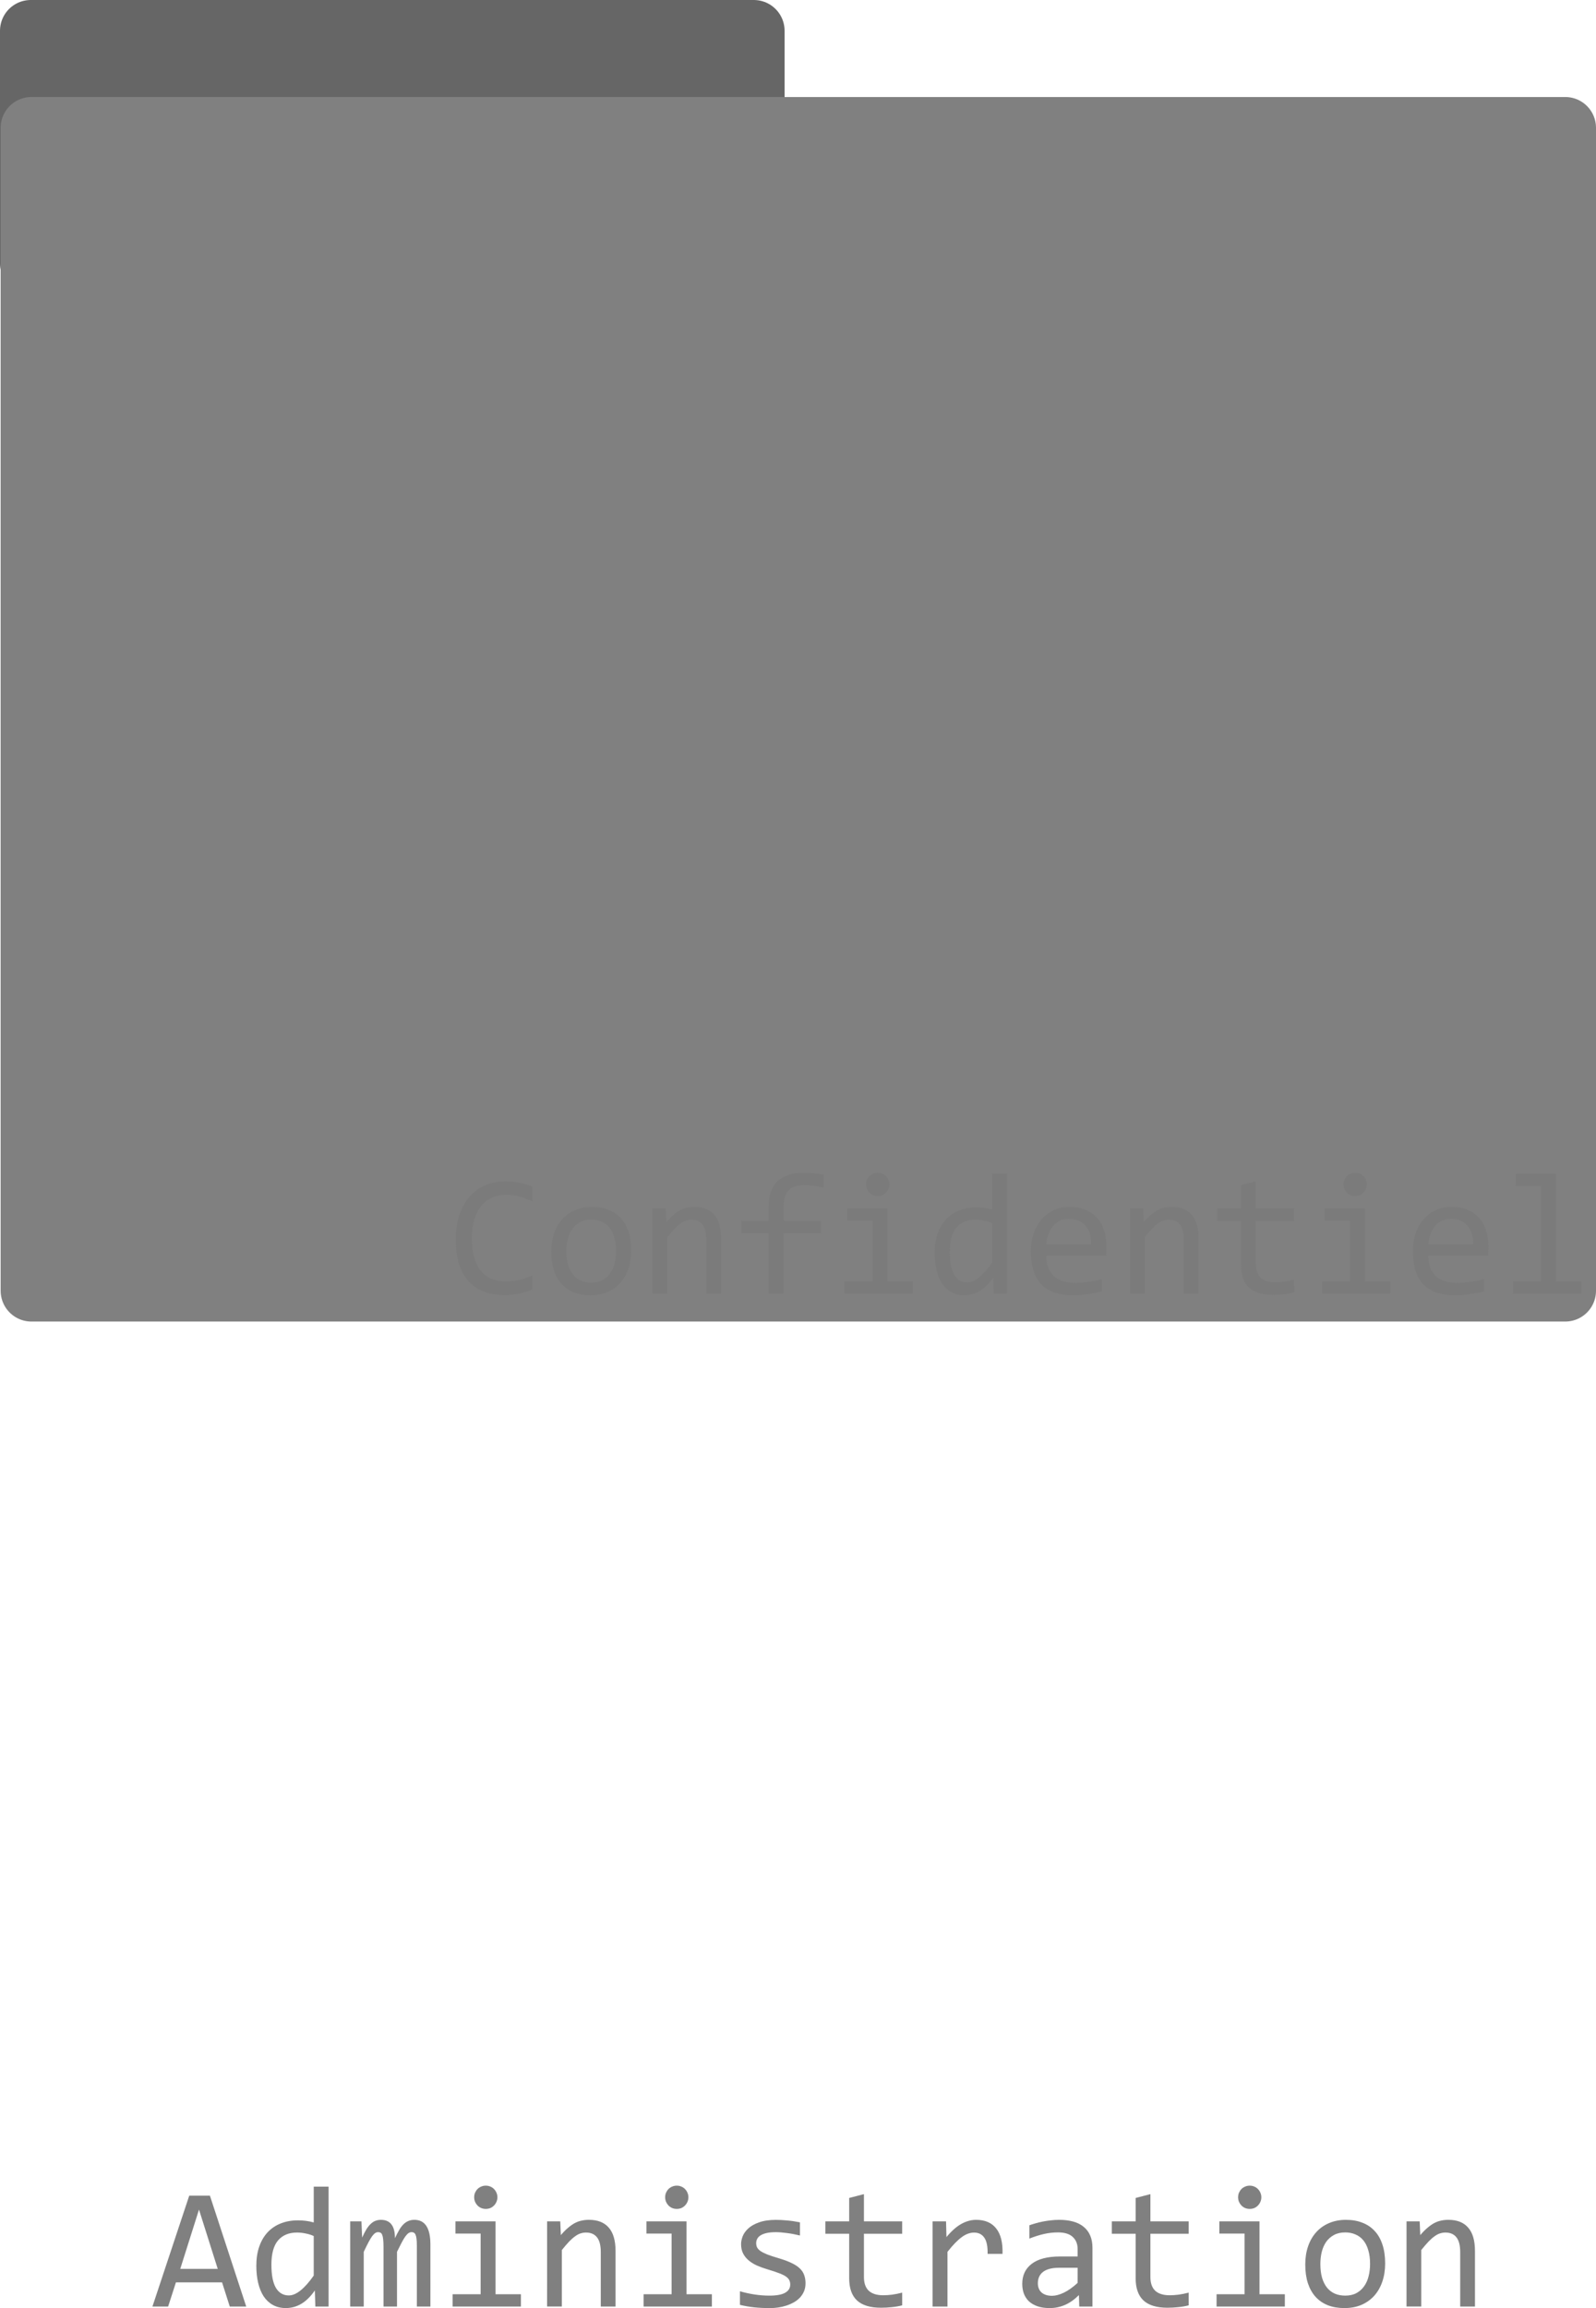 <?xml version="1.0" encoding="UTF-8" standalone="no"?>
<!-- Created with Inkscape (http://www.inkscape.org/) -->

<svg
        width="129.672mm"
        height="187.46mm"
        viewBox="0 0 129.672 187.46"
        version="1.1"
        id="svg1"
        xmlns="http://www.w3.org/2000/svg"
>
    <defs
            id="defs1"/>
    <g
            id="layer1"
            transform="translate(-38.155,-81.552)">
        <path
                style="font-size:14.111px;font-family:Consolas;-inkscape-font-specification:Consolas;fill:#808080;stroke-width:0.265"
                d="m 58.161,268.888 h -1.337 l -0.627,-1.964 h -3.748 l -0.634,1.964 h -1.275 l 2.99,-9.005 h 1.681 z m -2.315,-3.059 -1.523,-4.816 -1.523,4.816 z m 3.135,-0.255 q 0,-0.882 0.241,-1.564 0.241,-0.689 0.682,-1.158 0.448,-0.475 1.068,-0.717 0.627,-0.248 1.392,-0.248 0.331,0 0.648,0.041 0.324,0.041 0.634,0.131 v -2.908 h 1.206 v 9.736 h -1.075 l -0.041,-1.309 q -0.503,0.73 -1.089,1.082 -0.586,0.351 -1.268,0.351 -0.593,0 -1.047,-0.248 -0.448,-0.248 -0.751,-0.696 -0.296,-0.455 -0.448,-1.089 -0.152,-0.634 -0.152,-1.406 z m 1.226,-0.076 q 0,1.254 0.365,1.874 0.372,0.613 1.047,0.613 0.455,0 0.958,-0.407 0.51,-0.407 1.068,-1.206 v -3.211 q -0.296,-0.138 -0.655,-0.207 -0.358,-0.076 -0.71,-0.076 -0.978,0 -1.53,0.634 -0.544,0.634 -0.544,1.984 z m 11.817,3.39 v -4.968 q 0,-0.324 -0.028,-0.531 -0.021,-0.207 -0.076,-0.324 -0.048,-0.124 -0.131,-0.172 -0.076,-0.048 -0.193,-0.048 -0.138,0 -0.255,0.083 -0.117,0.083 -0.255,0.269 -0.131,0.186 -0.296,0.496 -0.158,0.303 -0.379,0.751 v 4.444 h -1.096 v -4.837 q 0,-0.379 -0.028,-0.613 -0.021,-0.234 -0.076,-0.365 -0.048,-0.131 -0.131,-0.179 -0.083,-0.048 -0.2,-0.048 -0.124,0 -0.234,0.069 -0.11,0.069 -0.248,0.248 -0.131,0.179 -0.296,0.489 -0.165,0.31 -0.393,0.792 v 4.444 h -1.102 v -6.918 h 0.916 l 0.055,1.316 q 0.179,-0.393 0.345,-0.668 0.172,-0.276 0.351,-0.441 0.179,-0.172 0.379,-0.248 0.207,-0.083 0.455,-0.083 0.558,0 0.847,0.365 0.289,0.365 0.289,1.13 0.165,-0.358 0.324,-0.634 0.158,-0.282 0.338,-0.469 0.186,-0.193 0.407,-0.289 0.22,-0.103 0.51,-0.103 1.302,0 1.302,2.005 v 5.037 z m 5.181,-5.926 h -2.046 v -0.992 h 3.259 v 5.919 h 2.06 v 0.999 h -5.547 v -0.999 h 2.274 z m 0.42,-3.893 q 0.2,0 0.372,0.076 0.172,0.069 0.296,0.2 0.131,0.131 0.2,0.303 0.076,0.165 0.076,0.365 0,0.193 -0.076,0.365 -0.069,0.172 -0.2,0.303 -0.124,0.131 -0.296,0.207 -0.172,0.069 -0.372,0.069 -0.2,0 -0.372,-0.069 -0.172,-0.076 -0.303,-0.207 -0.124,-0.131 -0.2,-0.303 -0.069,-0.172 -0.069,-0.365 0,-0.2 0.069,-0.365 0.076,-0.172 0.2,-0.303 0.131,-0.131 0.303,-0.2 0.172,-0.076 0.372,-0.076 z m 4.982,2.901 h 1.068 l 0.048,1.116 q 0.303,-0.358 0.586,-0.593 0.282,-0.241 0.551,-0.386 0.276,-0.145 0.558,-0.2 0.282,-0.062 0.586,-0.062 1.068,0 1.612,0.634 0.551,0.627 0.551,1.895 v 4.513 h -1.199 v -4.417 q 0,-0.813 -0.303,-1.199 -0.303,-0.393 -0.903,-0.393 -0.22,0 -0.434,0.069 -0.207,0.062 -0.434,0.227 -0.227,0.158 -0.496,0.434 -0.262,0.276 -0.593,0.689 v 4.589 h -1.199 z m 10.115,0.992 h -2.046 v -0.992 h 3.259 v 5.919 h 2.06 v 0.999 h -5.547 v -0.999 h 2.274 z m 0.42,-3.893 q 0.2,0 0.372,0.076 0.172,0.069 0.296,0.2 0.131,0.131 0.2,0.303 0.076,0.165 0.076,0.365 0,0.193 -0.076,0.365 -0.069,0.172 -0.2,0.303 -0.124,0.131 -0.296,0.207 -0.172,0.069 -0.372,0.069 -0.2,0 -0.372,-0.069 -0.172,-0.076 -0.303,-0.207 -0.124,-0.131 -0.2,-0.303 -0.069,-0.172 -0.069,-0.365 0,-0.2 0.069,-0.365 0.076,-0.172 0.2,-0.303 0.131,-0.131 0.303,-0.2 0.172,-0.076 0.372,-0.076 z m 10.459,7.931 q 0,0.365 -0.124,0.655 -0.124,0.289 -0.338,0.517 -0.214,0.22 -0.496,0.379 -0.282,0.158 -0.606,0.262 -0.317,0.103 -0.655,0.152 -0.338,0.048 -0.661,0.048 -0.703,0 -1.295,-0.062 -0.586,-0.062 -1.151,-0.2 v -1.102 q 0.606,0.172 1.206,0.262 0.599,0.09 1.192,0.09 0.861,0 1.275,-0.234 0.413,-0.234 0.413,-0.668 0,-0.186 -0.069,-0.331 -0.062,-0.152 -0.234,-0.282 -0.172,-0.138 -0.537,-0.282 -0.358,-0.145 -0.985,-0.331 -0.469,-0.138 -0.868,-0.31 -0.393,-0.179 -0.682,-0.42 -0.289,-0.241 -0.455,-0.565 -0.165,-0.324 -0.165,-0.765 0,-0.289 0.131,-0.634 0.138,-0.345 0.462,-0.641 0.324,-0.296 0.875,-0.489 0.551,-0.2 1.378,-0.2 0.407,0 0.903,0.048 0.496,0.041 1.034,0.152 v 1.068 q -0.565,-0.138 -1.075,-0.2 -0.503,-0.069 -0.875,-0.069 -0.448,0 -0.758,0.069 -0.303,0.069 -0.496,0.193 -0.186,0.117 -0.269,0.282 -0.083,0.158 -0.083,0.345 0,0.186 0.069,0.338 0.076,0.152 0.269,0.296 0.2,0.138 0.551,0.282 0.351,0.138 0.916,0.303 0.613,0.179 1.034,0.379 0.42,0.193 0.682,0.434 0.262,0.241 0.372,0.544 0.117,0.303 0.117,0.689 z m 7.855,1.791 q -0.407,0.103 -0.841,0.145 -0.434,0.048 -0.882,0.048 -1.302,0 -1.943,-0.586 -0.641,-0.593 -0.641,-1.812 v -3.61 h -1.936 v -1.006 h 1.936 v -1.902 l 1.199,-0.31 v 2.212 h 3.107 v 1.006 h -3.107 v 3.514 q 0,0.744 0.393,1.116 0.4,0.365 1.171,0.365 0.331,0 0.723,-0.048 0.393,-0.055 0.82,-0.165 z m 2.467,-6.821 h 1.096 l 0.034,1.275 q 0.613,-0.737 1.206,-1.068 0.599,-0.331 1.206,-0.331 1.075,0 1.626,0.696 0.558,0.696 0.517,2.067 h -1.213 q 0.021,-0.909 -0.269,-1.316 -0.282,-0.413 -0.834,-0.413 -0.241,0 -0.489,0.09 -0.241,0.083 -0.503,0.276 -0.255,0.186 -0.544,0.482 -0.289,0.296 -0.62,0.717 v 4.444 h -1.213 z m 11.92,6.918 -0.028,-0.93 q -0.565,0.558 -1.151,0.806 -0.579,0.248 -1.22,0.248 -0.593,0 -1.013,-0.152 -0.42,-0.152 -0.696,-0.413 -0.269,-0.269 -0.4,-0.627 -0.124,-0.358 -0.124,-0.779 0,-1.04 0.772,-1.626 0.779,-0.593 2.294,-0.593 h 1.433 v -0.606 q 0,-0.613 -0.393,-0.978 -0.393,-0.372 -1.199,-0.372 -0.586,0 -1.158,0.131 -0.565,0.131 -1.171,0.372 v -1.082 q 0.227,-0.083 0.503,-0.158 0.282,-0.083 0.593,-0.145 0.31,-0.062 0.648,-0.097 0.338,-0.041 0.682,-0.041 0.627,0 1.13,0.138 0.503,0.138 0.847,0.42 0.351,0.282 0.537,0.71 0.186,0.427 0.186,1.006 v 4.768 z m -0.131,-3.149 h -1.523 q -0.448,0 -0.772,0.09 -0.324,0.09 -0.531,0.255 -0.207,0.165 -0.31,0.4 -0.097,0.227 -0.097,0.517 0,0.2 0.062,0.386 0.062,0.179 0.2,0.324 0.138,0.138 0.358,0.22 0.22,0.083 0.537,0.083 0.413,0 0.944,-0.248 0.537,-0.255 1.13,-0.799 z m 9.019,3.052 q -0.407,0.103 -0.841,0.145 -0.434,0.048 -0.882,0.048 -1.302,0 -1.943,-0.586 -0.641,-0.593 -0.641,-1.812 v -3.61 h -1.936 v -1.006 h 1.936 v -1.902 l 1.199,-0.31 v 2.212 h 3.107 v 1.006 h -3.107 v 3.514 q 0,0.744 0.393,1.116 0.4,0.365 1.171,0.365 0.331,0 0.723,-0.048 0.393,-0.055 0.82,-0.165 z m 4.541,-5.829 h -2.046 v -0.992 h 3.259 v 5.919 h 2.06 v 0.999 h -5.547 v -0.999 h 2.274 z m 0.42,-3.893 q 0.2,0 0.372,0.076 0.172,0.069 0.296,0.2 0.131,0.131 0.2,0.303 0.076,0.165 0.076,0.365 0,0.193 -0.076,0.365 -0.069,0.172 -0.2,0.303 -0.124,0.131 -0.296,0.207 -0.172,0.069 -0.372,0.069 -0.2,0 -0.372,-0.069 -0.172,-0.076 -0.303,-0.207 -0.124,-0.131 -0.2,-0.303 -0.069,-0.172 -0.069,-0.365 0,-0.2 0.069,-0.365 0.076,-0.172 0.2,-0.303 0.131,-0.131 0.303,-0.2 0.172,-0.076 0.372,-0.076 z m 11.004,6.305 q 0,0.806 -0.227,1.481 -0.227,0.668 -0.655,1.151 -0.427,0.475 -1.04,0.744 -0.613,0.262 -1.392,0.262 -0.744,0 -1.337,-0.227 -0.586,-0.234 -0.999,-0.682 -0.407,-0.448 -0.627,-1.109 -0.214,-0.661 -0.214,-1.523 0,-0.806 0.227,-1.468 0.227,-0.668 0.655,-1.144 0.427,-0.482 1.04,-0.744 0.613,-0.269 1.392,-0.269 0.744,0 1.33,0.234 0.593,0.227 0.999,0.675 0.413,0.441 0.627,1.102 0.22,0.661 0.22,1.516 z m -1.226,0.055 q 0,-0.641 -0.145,-1.116 -0.138,-0.482 -0.4,-0.799 -0.262,-0.324 -0.641,-0.482 -0.372,-0.165 -0.834,-0.165 -0.537,0 -0.923,0.214 -0.379,0.207 -0.627,0.558 -0.241,0.351 -0.358,0.82 -0.11,0.462 -0.11,0.972 0,0.641 0.138,1.123 0.145,0.482 0.407,0.806 0.262,0.317 0.634,0.482 0.372,0.158 0.841,0.158 0.537,0 0.916,-0.207 0.386,-0.214 0.627,-0.565 0.248,-0.351 0.358,-0.813 0.117,-0.469 0.117,-0.985 z m 2.963,-3.459 h 1.068 l 0.048,1.116 q 0.303,-0.358 0.586,-0.593 0.282,-0.241 0.551,-0.386 0.276,-0.145 0.558,-0.2 0.282,-0.062 0.586,-0.062 1.068,0 1.612,0.634 0.551,0.627 0.551,1.895 v 4.513 h -1.199 v -4.417 q 0,-0.813 -0.303,-1.199 -0.303,-0.393 -0.903,-0.393 -0.22,0 -0.434,0.069 -0.207,0.062 -0.434,0.227 -0.227,0.158 -0.496,0.434 -0.262,0.276 -0.593,0.689 v 4.589 h -1.199 z"
                id="text68"
                aria-label="Administration"/>
        <rect
                style="fill:#666666;fill-rule:evenodd;stroke:#666666;stroke-width:5;stroke-linejoin:round;stroke-dasharray:none;stroke-opacity:1"
                id="rect83"
                width="58.746"
                height="18.896"
                x="40.655"
                y="84.052"/>
        <rect
                style="fill:#808080;fill-rule:evenodd;stroke:#808080;stroke-width:5;stroke-linejoin:round;stroke-dasharray:none;stroke-opacity:1;paint-order:markers fill stroke"
                id="rect82"
                width="124.619"
                height="94.456"
                x="40.708"
                y="91.931"/>
        <path
                style="font-size:14.111px;font-family:Consolas;-inkscape-font-specification:Consolas;fill:#666666;fill-opacity:0.173;stroke-width:5;stroke-linejoin:round;paint-order:markers fill stroke"
                d="m 81.411,186.283 q -1.082,0.448 -2.267,0.448 -1.909,0 -2.935,-1.137 -1.02,-1.144 -1.02,-3.376 0,-1.082 0.282,-1.957 0.282,-0.875 0.806,-1.481 0.524,-0.613 1.268,-0.944 0.744,-0.331 1.667,-0.331 0.627,0 1.164,0.11 0.537,0.103 1.034,0.324 v 1.206 q -0.489,-0.269 -1.013,-0.407 -0.524,-0.145 -1.144,-0.145 -0.634,0 -1.151,0.241 -0.51,0.234 -0.868,0.689 -0.358,0.448 -0.551,1.102 -0.193,0.648 -0.193,1.481 0,1.75 0.71,2.639 0.71,0.889 2.081,0.889 0.579,0 1.109,-0.131 0.531,-0.138 1.02,-0.379 z m 8.027,-3.176 q 0,0.806 -0.227,1.481 -0.227,0.668 -0.655,1.151 -0.427,0.475 -1.04,0.744 -0.613,0.262 -1.392,0.262 -0.744,0 -1.337,-0.227 -0.586,-0.234 -0.999,-0.682 -0.407,-0.448 -0.627,-1.109 -0.214,-0.661 -0.214,-1.523 0,-0.806 0.227,-1.468 0.227,-0.668 0.655,-1.144 0.427,-0.482 1.04,-0.744 0.613,-0.269 1.392,-0.269 0.744,0 1.33,0.234 0.593,0.227 0.999,0.675 0.413,0.441 0.627,1.102 0.22,0.661 0.22,1.516 z m -1.226,0.055 q 0,-0.641 -0.145,-1.116 -0.138,-0.482 -0.4,-0.799 -0.262,-0.324 -0.641,-0.482 -0.372,-0.165 -0.834,-0.165 -0.537,0 -0.923,0.214 -0.379,0.207 -0.627,0.558 -0.241,0.351 -0.358,0.82 -0.11,0.462 -0.11,0.972 0,0.641 0.138,1.123 0.145,0.482 0.407,0.806 0.262,0.317 0.634,0.482 0.372,0.158 0.841,0.158 0.537,0 0.916,-0.207 0.386,-0.214 0.627,-0.565 0.248,-0.351 0.358,-0.813 0.117,-0.469 0.117,-0.985 z m 2.963,-3.459 h 1.068 l 0.048,1.116 q 0.303,-0.358 0.586,-0.593 0.282,-0.241 0.551,-0.386 0.276,-0.145 0.558,-0.2 0.282,-0.062 0.586,-0.062 1.068,0 1.612,0.634 0.551,0.627 0.551,1.895 v 4.513 h -1.199 v -4.417 q 0,-0.813 -0.303,-1.199 -0.303,-0.393 -0.903,-0.393 -0.22,0 -0.434,0.069 -0.207,0.062 -0.434,0.227 -0.227,0.158 -0.496,0.434 -0.262,0.276 -0.593,0.689 v 4.589 h -1.199 z m 13.898,-1.702 q -0.944,-0.2 -1.626,-0.2 -1.619,0 -1.619,1.695 v 1.213 h 3.032 v 0.999 h -3.032 v 4.913 h -1.22 v -4.913 h -2.226 v -0.999 h 2.226 v -1.144 q 0,-2.763 2.88,-2.763 0.717,0 1.585,0.165 z m -7.242,1.702 z m 11.217,0.992 h -2.046 v -0.992 h 3.259 v 5.919 h 2.06 v 0.999 h -5.547 v -0.999 h 2.274 z m 0.42,-3.893 q 0.2,0 0.372,0.076 0.172,0.069 0.296,0.2 0.131,0.131 0.2,0.303 0.076,0.165 0.076,0.365 0,0.193 -0.076,0.365 -0.069,0.172 -0.2,0.303 -0.124,0.131 -0.296,0.207 -0.172,0.069 -0.372,0.069 -0.2,0 -0.372,-0.069 -0.172,-0.076 -0.303,-0.207 -0.124,-0.131 -0.2,-0.303 -0.069,-0.172 -0.069,-0.365 0,-0.2 0.069,-0.365 0.076,-0.172 0.2,-0.303 0.131,-0.131 0.303,-0.2 0.172,-0.076 0.372,-0.076 z m 4.63,6.504 q 0,-0.882 0.241,-1.564 0.241,-0.689 0.682,-1.158 0.448,-0.475 1.068,-0.717 0.627,-0.248 1.392,-0.248 0.331,0 0.648,0.041 0.324,0.041 0.634,0.131 v -2.908 h 1.206 v 9.736 h -1.075 l -0.041,-1.309 q -0.503,0.73 -1.089,1.082 -0.586,0.351 -1.268,0.351 -0.593,0 -1.047,-0.248 -0.448,-0.248 -0.751,-0.696 -0.296,-0.455 -0.448,-1.089 -0.152,-0.634 -0.152,-1.406 z m 1.226,-0.076 q 0,1.254 0.365,1.874 0.372,0.613 1.047,0.613 0.455,0 0.958,-0.407 0.51,-0.407 1.068,-1.206 v -3.211 q -0.296,-0.138 -0.655,-0.207 -0.358,-0.076 -0.71,-0.076 -0.978,0 -1.53,0.634 -0.544,0.634 -0.544,1.984 z m 12.726,-0.434 q 0,0.255 -0.007,0.427 -0.007,0.172 -0.021,0.324 h -4.858 q 0,1.061 0.593,1.633 0.593,0.565 1.709,0.565 0.303,0 0.606,-0.021 0.303,-0.028 0.586,-0.069 0.282,-0.041 0.537,-0.09 0.262,-0.055 0.482,-0.117 v 0.985 q -0.489,0.138 -1.109,0.22 -0.613,0.09 -1.275,0.09 -0.889,0 -1.53,-0.241 -0.641,-0.241 -1.054,-0.696 -0.407,-0.462 -0.606,-1.123 -0.193,-0.668 -0.193,-1.509 0,-0.73 0.207,-1.378 0.214,-0.655 0.613,-1.144 0.407,-0.496 0.992,-0.785 0.586,-0.289 1.33,-0.289 0.723,0 1.282,0.227 0.558,0.227 0.937,0.648 0.386,0.413 0.579,1.013 0.2,0.593 0.2,1.33 z m -1.247,-0.172 q 0.021,-0.462 -0.09,-0.841 -0.11,-0.386 -0.345,-0.661 -0.227,-0.276 -0.572,-0.427 -0.345,-0.158 -0.799,-0.158 -0.393,0 -0.717,0.152 -0.324,0.152 -0.558,0.427 -0.234,0.276 -0.379,0.661 -0.145,0.386 -0.179,0.847 z m 3.163,-2.921 h 1.068 l 0.048,1.116 q 0.303,-0.358 0.586,-0.593 0.282,-0.241 0.551,-0.386 0.276,-0.145 0.558,-0.2 0.282,-0.062 0.586,-0.062 1.068,0 1.612,0.634 0.551,0.627 0.551,1.895 v 4.513 h -1.199 v -4.417 q 0,-0.813 -0.303,-1.199 -0.303,-0.393 -0.903,-0.393 -0.22,0 -0.434,0.069 -0.207,0.062 -0.434,0.227 -0.227,0.158 -0.496,0.434 -0.262,0.276 -0.593,0.689 v 4.589 h -1.199 z m 13.333,6.821 q -0.407,0.103 -0.841,0.145 -0.434,0.048 -0.882,0.048 -1.302,0 -1.943,-0.586 -0.641,-0.593 -0.641,-1.812 v -3.61 h -1.936 v -1.006 h 1.936 v -1.902 l 1.199,-0.31 v 2.212 h 3.107 v 1.006 h -3.107 v 3.514 q 0,0.744 0.393,1.116 0.4,0.365 1.171,0.365 0.331,0 0.723,-0.048 0.393,-0.055 0.82,-0.165 z m 4.541,-5.829 h -2.046 v -0.992 h 3.259 v 5.919 h 2.06 v 0.999 h -5.547 v -0.999 h 2.274 z m 0.42,-3.893 q 0.2,0 0.372,0.076 0.172,0.069 0.296,0.2 0.131,0.131 0.2,0.303 0.076,0.165 0.076,0.365 0,0.193 -0.076,0.365 -0.069,0.172 -0.2,0.303 -0.124,0.131 -0.296,0.207 -0.172,0.069 -0.372,0.069 -0.2,0 -0.372,-0.069 -0.172,-0.076 -0.303,-0.207 -0.124,-0.131 -0.2,-0.303 -0.069,-0.172 -0.069,-0.365 0,-0.2 0.069,-0.365 0.076,-0.172 0.2,-0.303 0.131,-0.131 0.303,-0.2 0.172,-0.076 0.372,-0.076 z m 10.824,5.994 q 0,0.255 -0.007,0.427 -0.007,0.172 -0.021,0.324 h -4.858 q 0,1.061 0.593,1.633 0.593,0.565 1.709,0.565 0.303,0 0.606,-0.021 0.303,-0.028 0.586,-0.069 0.282,-0.041 0.537,-0.09 0.262,-0.055 0.482,-0.117 v 0.985 q -0.489,0.138 -1.109,0.22 -0.613,0.09 -1.275,0.09 -0.889,0 -1.53,-0.241 -0.641,-0.241 -1.054,-0.696 -0.407,-0.462 -0.606,-1.123 -0.193,-0.668 -0.193,-1.509 0,-0.73 0.207,-1.378 0.214,-0.655 0.613,-1.144 0.407,-0.496 0.992,-0.785 0.586,-0.289 1.33,-0.289 0.723,0 1.282,0.227 0.558,0.227 0.937,0.648 0.386,0.413 0.579,1.013 0.2,0.593 0.2,1.33 z m -1.247,-0.172 q 0.021,-0.462 -0.09,-0.841 -0.11,-0.386 -0.345,-0.661 -0.227,-0.276 -0.572,-0.427 -0.345,-0.158 -0.799,-0.158 -0.393,0 -0.717,0.152 -0.324,0.152 -0.558,0.427 -0.234,0.276 -0.379,0.661 -0.145,0.386 -0.179,0.847 z m 5.519,-4.754 h -2.046 v -0.985 h 3.259 v 8.737 h 2.06 v 0.999 h -5.547 v -0.999 h 2.274 z"
                id="text87"
                aria-label="Confidentiel"/>
    </g>
</svg>
